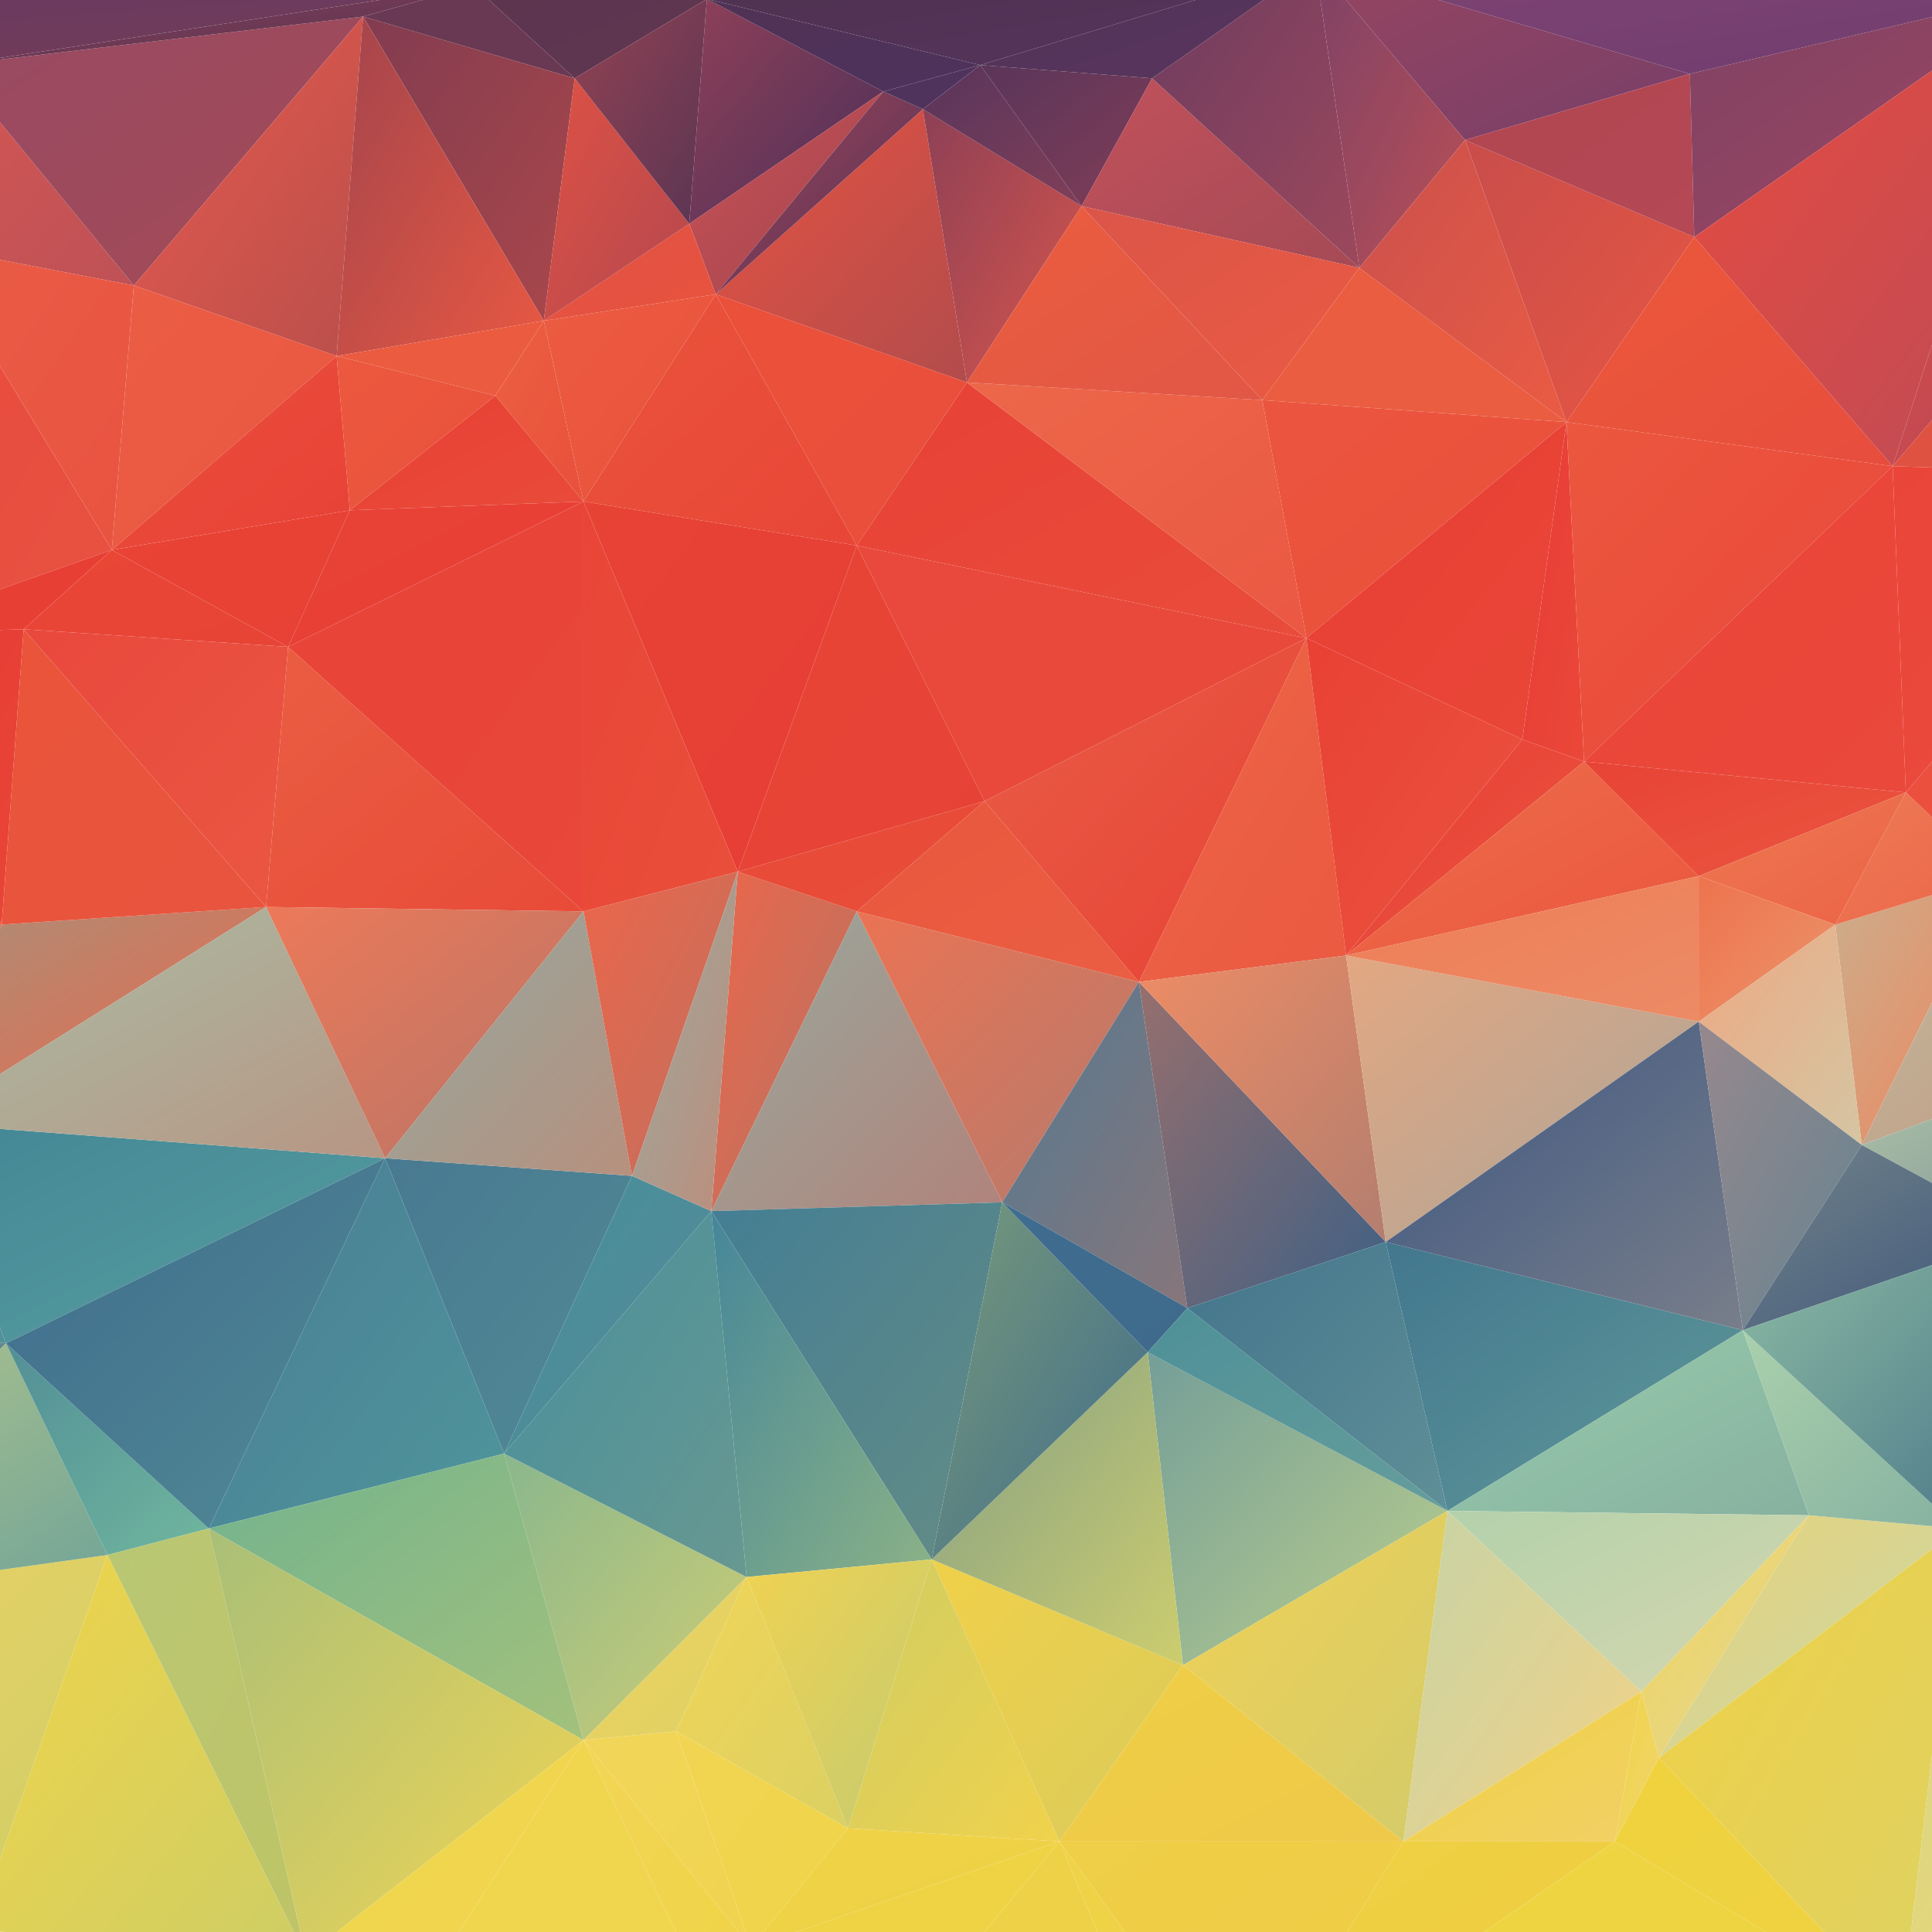 <?xml version="1.0" encoding="utf-8"?>
<!-- Generator: Adobe Illustrator 16.0.0, SVG Export Plug-In . SVG Version: 6.00 Build 0)  -->
<!DOCTYPE svg PUBLIC "-//W3C//DTD SVG 1.1//EN" "http://www.w3.org/Graphics/SVG/1.1/DTD/svg11.dtd">
<svg version="1.1" id="Layer_1" xmlns="http://www.w3.org/2000/svg" xmlns:xlink="http://www.w3.org/1999/xlink" x="0px" y="0px"
	 width="1000px" height="1000px" viewBox="0 0 1000 1000" enable-background="new 0 0 1000 1000" xml:space="preserve">
<g>
	
		<linearGradient id="SVGID_1_" gradientUnits="userSpaceOnUse" x1="-7.829" y1="1002.181" x2="-5.547" y2="999.899" gradientTransform="matrix(47 0 0 -50 318.406 50155.094)">
		<stop  offset="0" style="stop-color:#D45752"/>
		<stop  offset="1" style="stop-color:#BE5157"/>
	</linearGradient>
	<polygon fill="url(#SVGID_1_)" points="0,63.261 0,134.492 69.29,147.76 	"/>
	
		<linearGradient id="SVGID_2_" gradientUnits="userSpaceOnUse" x1="-3.003" y1="1002.651" x2="-0.722" y2="1000.37" gradientTransform="matrix(93 0 0 -61 278.375 61155.062)">
		<stop  offset="0" style="stop-color:#984A63"/>
		<stop  offset="1" style="stop-color:#A44A56"/>
	</linearGradient>
	<polygon fill="url(#SVGID_2_)" points="187.929,8.586 0,30.815 0,63.261 69.29,147.76 	"/>
	
		<linearGradient id="SVGID_3_" gradientUnits="userSpaceOnUse" x1="-2.419" y1="1006.179" x2="-0.138" y2="1003.897" gradientTransform="matrix(118 0 0 -18 253.312 18105.047)">
		<stop  offset="0" style="stop-color:#7B3E59"/>
		<stop  offset="1" style="stop-color:#603550"/>
	</linearGradient>
	<polygon fill="url(#SVGID_3_)" points="218.595,0 196.56,0 0,29.984 0,30.815 187.929,8.586 	"/>
	
		<linearGradient id="SVGID_4_" gradientUnits="userSpaceOnUse" x1="-1.038" y1="1006.471" x2="1.244" y2="1004.189" gradientTransform="matrix(249 0 0 -18 -8.75 18105.047)">
		<stop  offset="0" style="stop-color:#653962"/>
		<stop  offset="1" style="stop-color:#743C58"/>
	</linearGradient>
	<polygon fill="url(#SVGID_4_)" points="0,0 0,29.984 196.56,0 	"/>
	
		<linearGradient id="SVGID_5_" gradientUnits="userSpaceOnUse" x1="-1.967" y1="1002.028" x2="0.315" y2="999.747" gradientTransform="matrix(57 0 0 -62 487.406 62177.062)">
		<stop  offset="0" style="stop-color:#E55242"/>
		<stop  offset="1" style="stop-color:#B24C4C"/>
	</linearGradient>
	<polygon fill="url(#SVGID_5_)" points="477.685,56.499 370.452,152.323 500.5,197.954 	"/>
	
		<linearGradient id="SVGID_6_" gradientUnits="userSpaceOnUse" x1="-1.932" y1="1001.203" x2="0.349" y2="998.922" gradientTransform="matrix(57 0 0 -57 487.406 57214.094)">
		<stop  offset="0" style="stop-color:#EA503A"/>
		<stop  offset="1" style="stop-color:#E94F3B"/>
	</linearGradient>
	<polygon fill="url(#SVGID_6_)" points="500.5,197.954 370.452,152.323 443.461,282.371 	"/>
	
		<linearGradient id="SVGID_7_" gradientUnits="userSpaceOnUse" x1="-0.528" y1="1000.416" x2="1.754" y2="998.135" gradientTransform="matrix(102 0 0 -58 474.375 58235.062)">
		<stop  offset="0" style="stop-color:#E84136"/>
		<stop  offset="1" style="stop-color:#E94C3A"/>
	</linearGradient>
	<polygon fill="url(#SVGID_7_)" points="500.5,197.954 443.461,282.371 676.179,330.283 	"/>
	
		<linearGradient id="SVGID_8_" gradientUnits="userSpaceOnUse" x1="0.147" y1="1001.097" x2="2.429" y2="998.815" gradientTransform="matrix(77 0 0 -58 524.375 58235.062)">
		<stop  offset="0" style="stop-color:#EC674A"/>
		<stop  offset="1" style="stop-color:#EB5843"/>
	</linearGradient>
	<polygon fill="url(#SVGID_8_)" points="676.179,330.283 653.363,207.08 500.5,197.954 	"/>
	
		<linearGradient id="SVGID_9_" gradientUnits="userSpaceOnUse" x1="0.814" y1="1000.549" x2="3.095" y2="998.267" gradientTransform="matrix(69 0 0 -54 599.312 54235.094)">
		<stop  offset="0" style="stop-color:#EB553F"/>
		<stop  offset="1" style="stop-color:#EA4F3A"/>
	</linearGradient>
	<polygon fill="url(#SVGID_9_)" points="810.789,218.488 653.363,207.08 676.179,330.283 	"/>
	
		<linearGradient id="SVGID_10_" gradientUnits="userSpaceOnUse" x1="-4.918" y1="997.85" x2="-2.637" y2="995.568" gradientTransform="matrix(68 0 0 -70 247.406 70455.062)">
		<stop  offset="0" style="stop-color:#438298"/>
		<stop  offset="1" style="stop-color:#788E84"/>
	</linearGradient>
	<polygon fill="url(#SVGID_10_)" points="0,694.869 0,698.306 3.125,695.329 	"/>
	
		<linearGradient id="SVGID_11_" gradientUnits="userSpaceOnUse" x1="-0.157" y1="995.838" x2="2.124" y2="993.556" gradientTransform="matrix(91 0 0 -79 473.375 79587.062)">
		<stop  offset="0" style="stop-color:#EFD147"/>
		<stop  offset="1" style="stop-color:#EFD148"/>
	</linearGradient>
	<polygon fill="url(#SVGID_11_)" points="548.412,953.143 509.588,1000 567.985,1000 	"/>
	
		<linearGradient id="SVGID_12_" gradientUnits="userSpaceOnUse" x1="0.067" y1="996.513" x2="2.348" y2="994.231" gradientTransform="matrix(68 0 0 -71 574.406 71468.062)">
		<stop  offset="0" style="stop-color:#749E98"/>
		<stop  offset="1" style="stop-color:#BACE8D"/>
	</linearGradient>
	<polygon fill="url(#SVGID_12_)" points="594.043,699.893 612.295,861.881 749.188,782.027 	"/>
	
		<linearGradient id="SVGID_13_" gradientUnits="userSpaceOnUse" x1="5.042" y1="998.136" x2="7.324" y2="995.854" gradientTransform="matrix(36 0 0 -61 762.406 61350.062)">
		<stop  offset="0" style="stop-color:#CCAE8C"/>
		<stop  offset="1" style="stop-color:#EE845C"/>
	</linearGradient>
	<polygon fill="url(#SVGID_13_)" points="963.652,592.66 1000,518.752 1000,463.294 949.963,478.583 	"/>
	
		<linearGradient id="SVGID_14_" gradientUnits="userSpaceOnUse" x1="1.147" y1="1000.731" x2="3.428" y2="998.45" gradientTransform="matrix(59 0 0 -72 619.406 72258.062)">
		<stop  offset="0" style="stop-color:#E83E34"/>
		<stop  offset="1" style="stop-color:#E94738"/>
	</linearGradient>
	<polygon fill="url(#SVGID_14_)" points="787.974,382.759 810.789,218.488 676.179,330.283 	"/>
	
		<linearGradient id="SVGID_15_" gradientUnits="userSpaceOnUse" x1="-4.376" y1="998.814" x2="-2.094" y2="996.533" gradientTransform="matrix(33 0 0 -77 510.391 77365.062)">
		<stop  offset="0" style="stop-color:#EB664A"/>
		<stop  offset="1" style="stop-color:#B47566"/>
	</linearGradient>
	<polygon fill="url(#SVGID_15_)" points="381.86,451.205 368.171,626.883 443.461,471.738 	"/>
	
		<linearGradient id="SVGID_16_" gradientUnits="userSpaceOnUse" x1="-0.873" y1="995.403" x2="1.408" y2="993.122" gradientTransform="matrix(57 0 0 -64 536.406 64508.062)">
		<stop  offset="0" style="stop-color:#F0D049"/>
		<stop  offset="1" style="stop-color:#DACC5C"/>
	</linearGradient>
	<polygon fill="url(#SVGID_16_)" points="482.248,807.124 548.412,953.143 612.295,861.881 	"/>
	
		<linearGradient id="SVGID_17_" gradientUnits="userSpaceOnUse" x1="-0.838" y1="996.848" x2="1.444" y2="994.566" gradientTransform="matrix(57 0 0 -71 536.406 71468.062)">
		<stop  offset="0" style="stop-color:#849F86"/>
		<stop  offset="1" style="stop-color:#CCCD6E"/>
	</linearGradient>
	<polygon fill="url(#SVGID_17_)" points="482.248,807.124 612.295,861.881 594.043,699.893 	"/>
	
		<linearGradient id="SVGID_18_" gradientUnits="userSpaceOnUse" x1="-2.14" y1="995.009" x2="0.142" y2="992.727" gradientTransform="matrix(48 0 0 -64 526.406 64508.062)">
		<stop  offset="0" style="stop-color:#CFCD63"/>
		<stop  offset="1" style="stop-color:#F0D24C"/>
	</linearGradient>
	<polygon fill="url(#SVGID_18_)" points="438.898,946.298 548.412,953.143 482.248,807.124 	"/>
	
		<linearGradient id="SVGID_19_" gradientUnits="userSpaceOnUse" x1="-0.74" y1="995.388" x2="1.542" y2="993.106" gradientTransform="matrix(42 0 0 -79 580.406 79587.062)">
		<stop  offset="0" style="stop-color:#F0D247"/>
		<stop  offset="1" style="stop-color:#EFD246"/>
	</linearGradient>
	<polygon fill="url(#SVGID_19_)" points="567.985,1000 582.344,1000 548.412,953.143 	"/>
	
		<linearGradient id="SVGID_20_" gradientUnits="userSpaceOnUse" x1="-3.364" y1="1002.542" x2="-1.082" y2="1000.261" gradientTransform="matrix(44 0 0 -51 494.406 51141.094)">
		<stop  offset="0" style="stop-color:#8F4058"/>
		<stop  offset="1" style="stop-color:#4B3059"/>
	</linearGradient>
	<polygon fill="url(#SVGID_20_)" points="457.151,47.373 366.917,0 365.847,0 356.763,115.819 	"/>
	
		<linearGradient id="SVGID_21_" gradientUnits="userSpaceOnUse" x1="-3.052" y1="1002.462" x2="-0.77" y2="1000.18" gradientTransform="matrix(44 0 0 -46 494.406 46157.062)">
		<stop  offset="0" style="stop-color:#C75054"/>
		<stop  offset="1" style="stop-color:#A44651"/>
	</linearGradient>
	<polygon fill="url(#SVGID_21_)" points="457.151,47.373 356.763,115.819 370.452,152.323 	"/>
	
		<linearGradient id="SVGID_22_" gradientUnits="userSpaceOnUse" x1="-2.751" y1="1002.335" x2="-0.469" y2="1000.053" gradientTransform="matrix(47 0 0 -46 497.406 46157.062)">
		<stop  offset="0" style="stop-color:#A04450"/>
		<stop  offset="1" style="stop-color:#4F325F"/>
	</linearGradient>
	<polygon fill="url(#SVGID_22_)" points="477.685,56.499 457.151,47.373 370.452,152.323 	"/>
	
		<linearGradient id="SVGID_23_" gradientUnits="userSpaceOnUse" x1="0.875" y1="1003.392" x2="3.157" y2="1001.11" gradientTransform="matrix(85 0 0 -40 595.375 40122.031)">
		<stop  offset="0" style="stop-color:#964560"/>
		<stop  offset="1" style="stop-color:#783F6A"/>
	</linearGradient>
	<polygon fill="url(#SVGID_23_)" points="874.672,38.247 744.634,0 696.715,0 758.313,72.47 	"/>
	
		<linearGradient id="SVGID_24_" gradientUnits="userSpaceOnUse" x1="1.017" y1="1005.048" x2="3.298" y2="1002.766" gradientTransform="matrix(166 0 0 -25 514.375 25107.031)">
		<stop  offset="0" style="stop-color:#7E4371"/>
		<stop  offset="1" style="stop-color:#703E70"/>
	</linearGradient>
	<polygon fill="url(#SVGID_24_)" points="1000,8.849 1000,0 744.634,0 874.672,38.247 	"/>
	
		<linearGradient id="SVGID_25_" gradientUnits="userSpaceOnUse" x1="-4.828" y1="1002.059" x2="-2.547" y2="999.777" gradientTransform="matrix(39 0 0 -22 466.406 22163.047)">
		<stop  offset="0" style="stop-color:#E05146"/>
		<stop  offset="1" style="stop-color:#E9533D"/>
	</linearGradient>
	<polygon fill="url(#SVGID_25_)" points="370.452,152.323 356.763,115.819 281.473,166.013 	"/>
	
		<linearGradient id="SVGID_26_" gradientUnits="userSpaceOnUse" x1="-4.698" y1="1005.559" x2="-2.416" y2="1003.277" gradientTransform="matrix(48 0 0 -21 416.406 21108.047)">
		<stop  offset="0" style="stop-color:#693854"/>
		<stop  offset="1" style="stop-color:#693852"/>
	</linearGradient>
	<polygon fill="url(#SVGID_26_)" points="297.443,40.528 253.055,0 218.595,0 187.929,8.586 	"/>
	
		<linearGradient id="SVGID_27_" gradientUnits="userSpaceOnUse" x1="-4.388" y1="1002.61" x2="-2.106" y2="1000.329" gradientTransform="matrix(48 0 0 -69 416.406 69163.062)">
		<stop  offset="0" style="stop-color:#823C50"/>
		<stop  offset="1" style="stop-color:#AA474B"/>
	</linearGradient>
	<polygon fill="url(#SVGID_27_)" points="297.443,40.528 187.929,8.586 281.473,166.013 	"/>
	
		<linearGradient id="SVGID_28_" gradientUnits="userSpaceOnUse" x1="-3.457" y1="1005.652" x2="-1.175" y2="1003.371" gradientTransform="matrix(53 0 0 -21 436.406 21108.047)">
		<stop  offset="0" style="stop-color:#5C354F"/>
		<stop  offset="1" style="stop-color:#613651"/>
	</linearGradient>
	<polygon fill="url(#SVGID_28_)" points="364.99,0 253.055,0 297.443,40.528 	"/>
	
		<linearGradient id="SVGID_29_" gradientUnits="userSpaceOnUse" x1="-6.127" y1="1001.886" x2="-3.845" y2="999.604" gradientTransform="matrix(33 0 0 -55 472.391 55163.094)">
		<stop  offset="0" style="stop-color:#DE5144"/>
		<stop  offset="1" style="stop-color:#B4484F"/>
	</linearGradient>
	<polygon fill="url(#SVGID_29_)" points="356.763,115.819 297.443,40.528 281.473,166.013 	"/>
	
		<linearGradient id="SVGID_30_" gradientUnits="userSpaceOnUse" x1="-5.8" y1="1003.144" x2="-3.518" y2="1000.862" gradientTransform="matrix(30 0 0 -51 482.391 51141.094)">
		<stop  offset="0" style="stop-color:#924253"/>
		<stop  offset="1" style="stop-color:#5A3553"/>
	</linearGradient>
	<polygon fill="url(#SVGID_30_)" points="356.763,115.819 365.847,0 364.99,0 297.443,40.528 	"/>
	
		<linearGradient id="SVGID_31_" gradientUnits="userSpaceOnUse" x1="-5.479" y1="1002.229" x2="-3.197" y2="999.947" gradientTransform="matrix(52 0 0 -77 360.406 77171.062)">
		<stop  offset="0" style="stop-color:#E65A4D"/>
		<stop  offset="1" style="stop-color:#BA4F4C"/>
	</linearGradient>
	<polygon fill="url(#SVGID_31_)" points="187.929,8.586 69.29,147.76 174.24,184.265 	"/>
	
		<linearGradient id="SVGID_32_" gradientUnits="userSpaceOnUse" x1="-5.542" y1="1001.612" x2="-3.26" y2="999.331" gradientTransform="matrix(47 0 0 -77 411.406 77171.062)">
		<stop  offset="0" style="stop-color:#A2444D"/>
		<stop  offset="1" style="stop-color:#E85842"/>
	</linearGradient>
	<polygon fill="url(#SVGID_32_)" points="281.473,166.013 187.929,8.586 174.24,184.265 	"/>
	
		<linearGradient id="SVGID_33_" gradientUnits="userSpaceOnUse" x1="-6.832" y1="1001.136" x2="-4.551" y2="998.854" gradientTransform="matrix(54 0 0 -88 299.406 88234.062)">
		<stop  offset="0" style="stop-color:#E9493C"/>
		<stop  offset="1" style="stop-color:#E85241"/>
	</linearGradient>
	<polygon fill="url(#SVGID_33_)" points="0,189.561 0,305.018 57.882,284.652 	"/>
	
		<linearGradient id="SVGID_34_" gradientUnits="userSpaceOnUse" x1="-7.147" y1="1001.707" x2="-4.865" y2="999.426" gradientTransform="matrix(47 0 0 -69 318.406 69215.062)">
		<stop  offset="0" style="stop-color:#E95C46"/>
		<stop  offset="1" style="stop-color:#E95340"/>
	</linearGradient>
	<polygon fill="url(#SVGID_34_)" points="69.29,147.76 0,134.492 0,189.561 57.882,284.652 	"/>
	
		<linearGradient id="SVGID_35_" gradientUnits="userSpaceOnUse" x1="-6.004" y1="1000.97" x2="-3.722" y2="998.688" gradientTransform="matrix(51 0 0 -60 356.406 60215.062)">
		<stop  offset="0" style="stop-color:#EB5D46"/>
		<stop  offset="1" style="stop-color:#EA563E"/>
	</linearGradient>
	<polygon fill="url(#SVGID_35_)" points="69.29,147.76 57.882,284.652 174.24,184.265 	"/>
	
		<linearGradient id="SVGID_36_" gradientUnits="userSpaceOnUse" x1="-5.068" y1="999.531" x2="-2.787" y2="997.25" gradientTransform="matrix(54 0 0 -31 353.406 31237.031)">
		<stop  offset="0" style="stop-color:#E84335"/>
		<stop  offset="1" style="stop-color:#E84135"/>
	</linearGradient>
	<polygon fill="url(#SVGID_36_)" points="181.085,264.119 57.882,284.652 149.143,334.846 	"/>
	
		<linearGradient id="SVGID_37_" gradientUnits="userSpaceOnUse" x1="-5.505" y1="1000.668" x2="-3.223" y2="998.386" gradientTransform="matrix(54 0 0 -44 353.406 44215.062)">
		<stop  offset="0" style="stop-color:#EA503D"/>
		<stop  offset="1" style="stop-color:#E84136"/>
	</linearGradient>
	<polygon fill="url(#SVGID_37_)" points="174.24,184.265 57.882,284.652 181.085,264.119 	"/>
	
		<linearGradient id="SVGID_38_" gradientUnits="userSpaceOnUse" x1="-6.993" y1="1000.521" x2="-4.711" y2="998.24" gradientTransform="matrix(36 0 0 -35 422.406 35206.031)">
		<stop  offset="0" style="stop-color:#EB593F"/>
		<stop  offset="1" style="stop-color:#EA513B"/>
	</linearGradient>
	<polygon fill="url(#SVGID_38_)" points="174.24,184.265 181.085,264.119 256.375,204.799 	"/>
	
		<linearGradient id="SVGID_39_" gradientUnits="userSpaceOnUse" x1="-4.744" y1="1001.127" x2="-2.462" y2="998.845" gradientTransform="matrix(47 0 0 -17 411.406 17180.047)">
		<stop  offset="0" style="stop-color:#EB5B40"/>
		<stop  offset="1" style="stop-color:#EB5B3F"/>
	</linearGradient>
	<polygon fill="url(#SVGID_39_)" points="281.473,166.013 174.24,184.265 256.375,204.799 	"/>
	
		<linearGradient id="SVGID_40_" gradientUnits="userSpaceOnUse" x1="-1.887" y1="1005.273" x2="0.395" y2="1002.992" gradientTransform="matrix(62 0 0 -21 480.406 21111.047)">
		<stop  offset="0" style="stop-color:#503255"/>
		<stop  offset="1" style="stop-color:#4F325C"/>
	</linearGradient>
	<polygon fill="url(#SVGID_40_)" points="507.345,33.684 368.119,0 366.917,0 457.151,47.373 	"/>
	
		<linearGradient id="SVGID_41_" gradientUnits="userSpaceOnUse" x1="-0.339" y1="1005.323" x2="1.942" y2="1003.042" gradientTransform="matrix(138 0 0 -23 404.375 23105.047)">
		<stop  offset="0" style="stop-color:#4E3150"/>
		<stop  offset="1" style="stop-color:#56345C"/>
	</linearGradient>
	<polygon fill="url(#SVGID_41_)" points="618.646,0 368.119,0 507.345,33.684 	"/>
	
		<linearGradient id="SVGID_42_" gradientUnits="userSpaceOnUse" x1="-4.465" y1="1008.363" x2="-2.184" y2="1006.082" gradientTransform="matrix(22 0 0 -10 560.406 10115.039)">
		<stop  offset="0" style="stop-color:#4F335E"/>
		<stop  offset="1" style="stop-color:#50335C"/>
	</linearGradient>
	<polygon fill="url(#SVGID_42_)" points="507.345,33.684 457.151,47.373 477.685,56.499 	"/>
	
		<linearGradient id="SVGID_43_" gradientUnits="userSpaceOnUse" x1="-0.478" y1="1004.676" x2="1.803" y2="1002.394" gradientTransform="matrix(76 0 0 -26 528.375 26108.031)">
		<stop  offset="0" style="stop-color:#523358"/>
		<stop  offset="1" style="stop-color:#58355D"/>
	</linearGradient>
	<polygon fill="url(#SVGID_43_)" points="596.324,40.528 653.999,0 618.646,0 507.345,33.684 	"/>
	
		<linearGradient id="SVGID_44_" gradientUnits="userSpaceOnUse" x1="-2.204" y1="1001.9" x2="0.078" y2="999.619" gradientTransform="matrix(36 0 0 -62 555.406 62177.062)">
		<stop  offset="0" style="stop-color:#8D4056"/>
		<stop  offset="1" style="stop-color:#D7554C"/>
	</linearGradient>
	<polygon fill="url(#SVGID_44_)" points="559.82,106.692 477.685,56.499 500.5,197.954 	"/>
	
		<linearGradient id="SVGID_45_" gradientUnits="userSpaceOnUse" x1="-2.13" y1="1003.259" x2="0.151" y2="1000.977" gradientTransform="matrix(36 0 0 -32 555.406 32137.031)">
		<stop  offset="0" style="stop-color:#58355C"/>
		<stop  offset="1" style="stop-color:#803F58"/>
	</linearGradient>
	<polygon fill="url(#SVGID_45_)" points="559.82,106.692 507.345,33.684 477.685,56.499 	"/>
	
		<linearGradient id="SVGID_46_" gradientUnits="userSpaceOnUse" x1="-0.803" y1="1001.394" x2="1.479" y2="999.112" gradientTransform="matrix(67 0 0 -44 534.406 44181.062)">
		<stop  offset="0" style="stop-color:#EB5D3F"/>
		<stop  offset="1" style="stop-color:#E15746"/>
	</linearGradient>
	<polygon fill="url(#SVGID_46_)" points="653.363,207.08 559.82,106.692 500.5,197.954 	"/>
	
		<linearGradient id="SVGID_47_" gradientUnits="userSpaceOnUse" x1="-1.206" y1="1003.513" x2="1.076" y2="1001.231" gradientTransform="matrix(39 0 0 -32 565.406 32137.031)">
		<stop  offset="0" style="stop-color:#5A355A"/>
		<stop  offset="1" style="stop-color:#803D57"/>
	</linearGradient>
	<polygon fill="url(#SVGID_47_)" points="596.324,40.528 507.345,33.684 559.82,106.692 	"/>
	
		<linearGradient id="SVGID_48_" gradientUnits="userSpaceOnUse" x1="-0.312" y1="1002.33" x2="1.969" y2="1000.048" gradientTransform="matrix(63 0 0 -43 564.406 43151.031)">
		<stop  offset="0" style="stop-color:#C1515B"/>
		<stop  offset="1" style="stop-color:#A54A55"/>
	</linearGradient>
	<polygon fill="url(#SVGID_48_)" points="703.557,138.634 596.324,40.528 559.82,106.692 	"/>
	
		<linearGradient id="SVGID_49_" gradientUnits="userSpaceOnUse" x1="0.118" y1="1001.881" x2="2.399" y2="999.599" gradientTransform="matrix(63 0 0 -44 564.406 44181.062)">
		<stop  offset="0" style="stop-color:#DB5549"/>
		<stop  offset="1" style="stop-color:#EA5A42"/>
	</linearGradient>
	<polygon fill="url(#SVGID_49_)" points="653.363,207.08 703.557,138.634 559.82,106.692 	"/>
	
		<linearGradient id="SVGID_50_" gradientUnits="userSpaceOnUse" x1="0.178" y1="1002.643" x2="2.46" y2="1000.361" gradientTransform="matrix(47 0 0 -69 596.406 69151.062)">
		<stop  offset="0" style="stop-color:#6D3C60"/>
		<stop  offset="1" style="stop-color:#9C485C"/>
	</linearGradient>
	<polygon fill="url(#SVGID_50_)" points="703.557,138.634 683.465,0 653.999,0 596.324,40.528 	"/>
	
		<linearGradient id="SVGID_51_" gradientUnits="userSpaceOnUse" x1="0.475" y1="1001.049" x2="2.757" y2="998.767" gradientTransform="matrix(69 0 0 -35 599.312 35186.031)">
		<stop  offset="0" style="stop-color:#EB5D40"/>
		<stop  offset="1" style="stop-color:#EA5D41"/>
	</linearGradient>
	<polygon fill="url(#SVGID_51_)" points="810.789,218.488 703.557,138.634 653.363,207.08 	"/>
	
		<linearGradient id="SVGID_52_" gradientUnits="userSpaceOnUse" x1="0.847" y1="1002.299" x2="3.129" y2="1000.017" gradientTransform="matrix(34 0 0 -69 646.391 69151.062)">
		<stop  offset="0" style="stop-color:#7E4266"/>
		<stop  offset="1" style="stop-color:#B94F56"/>
	</linearGradient>
	<polygon fill="url(#SVGID_52_)" points="758.313,72.47 696.715,0 683.465,0 703.557,138.634 	"/>
	
		<linearGradient id="SVGID_53_" gradientUnits="userSpaceOnUse" x1="1.313" y1="1001.808" x2="3.595" y2="999.526" gradientTransform="matrix(47 0 0 -64 643.406 64186.062)">
		<stop  offset="0" style="stop-color:#CA504D"/>
		<stop  offset="1" style="stop-color:#EA5B43"/>
	</linearGradient>
	<polygon fill="url(#SVGID_53_)" points="758.313,72.47 703.557,138.634 810.789,218.488 	"/>
	
		<linearGradient id="SVGID_54_" gradientUnits="userSpaceOnUse" x1="1.9" y1="1001.83" x2="4.181" y2="999.549" gradientTransform="matrix(52 0 0 -64 662.406 64186.062)">
		<stop  offset="0" style="stop-color:#C94D4B"/>
		<stop  offset="1" style="stop-color:#E75642"/>
	</linearGradient>
	<polygon fill="url(#SVGID_54_)" points="876.953,122.663 758.313,72.47 810.789,218.488 	"/>
	
		<linearGradient id="SVGID_55_" gradientUnits="userSpaceOnUse" x1="2.172" y1="1003.188" x2="4.453" y2="1000.906" gradientTransform="matrix(52 0 0 -37 662.406 37144.031)">
		<stop  offset="0" style="stop-color:#B14650"/>
		<stop  offset="1" style="stop-color:#B44855"/>
	</linearGradient>
	<polygon fill="url(#SVGID_55_)" points="874.672,38.247 758.313,72.47 876.953,122.663 	"/>
	
		<linearGradient id="SVGID_56_" gradientUnits="userSpaceOnUse" x1="1.755" y1="1001.174" x2="4.037" y2="998.892" gradientTransform="matrix(74 0 0 -52 663.375 52196.094)">
		<stop  offset="0" style="stop-color:#EB593B"/>
		<stop  offset="1" style="stop-color:#E74D3D"/>
	</linearGradient>
	<polygon fill="url(#SVGID_56_)" points="979.623,241.303 876.953,122.663 810.789,218.488 	"/>
	
		<linearGradient id="SVGID_57_" gradientUnits="userSpaceOnUse" x1="2.111" y1="1002.426" x2="4.393" y2="1000.144" gradientTransform="matrix(81 0 0 -56 684.375 56144.094)">
		<stop  offset="0" style="stop-color:#804265"/>
		<stop  offset="1" style="stop-color:#9C465E"/>
	</linearGradient>
	<polygon fill="url(#SVGID_57_)" points="876.953,122.663 1000,36.531 1000,8.849 874.672,38.247 	"/>
	
		<linearGradient id="SVGID_58_" gradientUnits="userSpaceOnUse" x1="2.376" y1="1001.856" x2="4.657" y2="999.574" gradientTransform="matrix(80 0 0 -108 686.375 108196.188)">
		<stop  offset="0" style="stop-color:#E74A3F"/>
		<stop  offset="1" style="stop-color:#BD4C57"/>
	</linearGradient>
	<polygon fill="url(#SVGID_58_)" points="979.623,241.303 1000,178.426 1000,36.531 876.953,122.663 	"/>
	
		<linearGradient id="SVGID_59_" gradientUnits="userSpaceOnUse" x1="2.481" y1="1000.94" x2="4.763" y2="998.659" gradientTransform="matrix(70 0 0 -108 741.375 108196.188)">
		<stop  offset="0" style="stop-color:#E44B42"/>
		<stop  offset="1" style="stop-color:#A7485D"/>
	</linearGradient>
	<polygon fill="url(#SVGID_59_)" points="1000,217.433 1000,178.426 979.623,241.303 	"/>
	
		<linearGradient id="SVGID_60_" gradientUnits="userSpaceOnUse" x1="2.433" y1="1000.741" x2="4.714" y2="998.46" gradientTransform="matrix(70 0 0 -84 741.375 84198.062)">
		<stop  offset="0" style="stop-color:#EB533D"/>
		<stop  offset="1" style="stop-color:#D35146"/>
	</linearGradient>
	<polygon fill="url(#SVGID_60_)" points="1000,241.94 1000,217.433 979.623,241.303 	"/>
	
		<linearGradient id="SVGID_61_" gradientUnits="userSpaceOnUse" x1="4.892" y1="996.014" x2="7.173" y2="993.732" gradientTransform="matrix(36 0 0 -30 762.406 30300.031)">
		<stop  offset="0" style="stop-color:#ED7A55"/>
		<stop  offset="1" style="stop-color:#EC664A"/>
	</linearGradient>
	<polygon fill="url(#SVGID_61_)" points="949.963,478.583 1000,463.294 1000,422.993 986.468,410.137 	"/>
	
		<linearGradient id="SVGID_62_" gradientUnits="userSpaceOnUse" x1="3.162" y1="999.922" x2="5.443" y2="997.64" gradientTransform="matrix(64 0 0 -74 747.406 74270.062)">
		<stop  offset="0" style="stop-color:#EA4539"/>
		<stop  offset="1" style="stop-color:#EA4C3E"/>
	</linearGradient>
	<polygon fill="url(#SVGID_62_)" points="986.468,410.137 1000,394.165 1000,241.94 979.623,241.303 	"/>
	
		<linearGradient id="SVGID_63_" gradientUnits="userSpaceOnUse" x1="3.018" y1="999.672" x2="5.299" y2="997.39" gradientTransform="matrix(61 0 0 -91 753.406 91289.062)">
		<stop  offset="0" style="stop-color:#EB5540"/>
		<stop  offset="1" style="stop-color:#EA493C"/>
	</linearGradient>
	<polygon fill="url(#SVGID_63_)" points="1000,422.993 1000,394.165 986.468,410.137 	"/>
	
		<linearGradient id="SVGID_64_" gradientUnits="userSpaceOnUse" x1="5.2" y1="1000.452" x2="7.482" y2="998.171" gradientTransform="matrix(14 0 0 -77 713.398 77263.062)">
		<stop  offset="0" style="stop-color:#E83B35"/>
		<stop  offset="1" style="stop-color:#EA4839"/>
	</linearGradient>
	<polygon fill="url(#SVGID_64_)" points="819.915,394.166 810.789,218.488 787.974,382.759 	"/>
	
		<linearGradient id="SVGID_65_" gradientUnits="userSpaceOnUse" x1="1.949" y1="1000.536" x2="4.23" y2="998.255" gradientTransform="matrix(74 0 0 -77 663.375 77263.062)">
		<stop  offset="0" style="stop-color:#EB573F"/>
		<stop  offset="1" style="stop-color:#EA4639"/>
	</linearGradient>
	<polygon fill="url(#SVGID_65_)" points="819.915,394.166 979.623,241.303 810.789,218.488 	"/>
	
		<linearGradient id="SVGID_66_" gradientUnits="userSpaceOnUse" x1="2.107" y1="1000.419" x2="4.388" y2="998.138" gradientTransform="matrix(73 0 0 -74 668.375 74270.062)">
		<stop  offset="0" style="stop-color:#EA4537"/>
		<stop  offset="1" style="stop-color:#EA483B"/>
	</linearGradient>
	<polygon fill="url(#SVGID_66_)" points="986.468,410.137 979.623,241.303 819.915,394.166 	"/>
	
		<linearGradient id="SVGID_67_" gradientUnits="userSpaceOnUse" x1="-2.287" y1="999.781" x2="-0.005" y2="997.5" gradientTransform="matrix(56 0 0 -74 493.406 74288.062)">
		<stop  offset="0" style="stop-color:#E84535"/>
		<stop  offset="1" style="stop-color:#E74236"/>
	</linearGradient>
	<polygon fill="url(#SVGID_67_)" points="443.461,282.371 381.86,451.205 509.626,414.7 	"/>
	
		<linearGradient id="SVGID_68_" gradientUnits="userSpaceOnUse" x1="-1.786" y1="995.499" x2="0.496" y2="993.217" gradientTransform="matrix(56 0 0 -25 493.406 25297.031)">
		<stop  offset="0" style="stop-color:#E84A37"/>
		<stop  offset="1" style="stop-color:#E84E3B"/>
	</linearGradient>
	<polygon fill="url(#SVGID_68_)" points="509.626,414.7 381.86,451.205 443.461,471.738 	"/>
	
		<linearGradient id="SVGID_69_" gradientUnits="userSpaceOnUse" x1="-0.348" y1="999.777" x2="1.933" y2="997.496" gradientTransform="matrix(102 0 0 -58 474.375 58272.062)">
		<stop  offset="0" style="stop-color:#E9493C"/>
		<stop  offset="1" style="stop-color:#E9493A"/>
	</linearGradient>
	<polygon fill="url(#SVGID_69_)" points="676.179,330.283 443.461,282.371 509.626,414.7 	"/>
	
		<linearGradient id="SVGID_70_" gradientUnits="userSpaceOnUse" x1="-1.165" y1="997.432" x2="1.117" y2="995.15" gradientTransform="matrix(64 0 0 -41 512.406 41313.031)">
		<stop  offset="0" style="stop-color:#E9573D"/>
		<stop  offset="1" style="stop-color:#EA5E43"/>
	</linearGradient>
	<polygon fill="url(#SVGID_70_)" points="443.461,471.738 589.479,508.243 509.626,414.7 	"/>
	
		<linearGradient id="SVGID_71_" gradientUnits="userSpaceOnUse" x1="-0.037" y1="1000.054" x2="2.244" y2="997.772" gradientTransform="matrix(73 0 0 -78 532.375 78313.062)">
		<stop  offset="0" style="stop-color:#E95D46"/>
		<stop  offset="1" style="stop-color:#E74235"/>
	</linearGradient>
	<polygon fill="url(#SVGID_71_)" points="589.479,508.243 676.179,330.283 509.626,414.7 	"/>
	
		<linearGradient id="SVGID_72_" gradientUnits="userSpaceOnUse" x1="-3.453" y1="999.317" x2="-1.172" y2="997.036" gradientTransform="matrix(67 0 0 -33 380.406 33237.031)">
		<stop  offset="0" style="stop-color:#E84235"/>
		<stop  offset="1" style="stop-color:#E83E35"/>
	</linearGradient>
	<polygon fill="url(#SVGID_72_)" points="181.085,264.119 149.143,334.846 302.006,259.556 	"/>
	
		<linearGradient id="SVGID_73_" gradientUnits="userSpaceOnUse" x1="-4.504" y1="999.831" x2="-2.222" y2="997.55" gradientTransform="matrix(53 0 0 -26 408.406 26206.031)">
		<stop  offset="0" style="stop-color:#E84035"/>
		<stop  offset="1" style="stop-color:#E94B39"/>
	</linearGradient>
	<polygon fill="url(#SVGID_73_)" points="256.375,204.799 181.085,264.119 302.006,259.556 	"/>
	
		<linearGradient id="SVGID_74_" gradientUnits="userSpaceOnUse" x1="-10.823" y1="1001.005" x2="-8.542" y2="998.723" gradientTransform="matrix(20 0 0 -41 474.406 41204.031)">
		<stop  offset="0" style="stop-color:#EB6041"/>
		<stop  offset="1" style="stop-color:#E9503C"/>
	</linearGradient>
	<polygon fill="url(#SVGID_74_)" points="302.006,259.556 281.473,166.013 256.375,204.799 	"/>
	
		<linearGradient id="SVGID_75_" gradientUnits="userSpaceOnUse" x1="-4.609" y1="1001.231" x2="-2.327" y2="998.95" gradientTransform="matrix(39 0 0 -47 466.406 47204.062)">
		<stop  offset="0" style="stop-color:#EB5C41"/>
		<stop  offset="1" style="stop-color:#EA503C"/>
	</linearGradient>
	<polygon fill="url(#SVGID_75_)" points="370.452,152.323 281.473,166.013 302.006,259.556 	"/>
	
		<linearGradient id="SVGID_76_" gradientUnits="userSpaceOnUse" x1="-2.618" y1="1000.89" x2="-0.337" y2="998.608" gradientTransform="matrix(62 0 0 -57 452.406 57214.094)">
		<stop  offset="0" style="stop-color:#EA543C"/>
		<stop  offset="1" style="stop-color:#E84637"/>
	</linearGradient>
	<polygon fill="url(#SVGID_76_)" points="443.461,282.371 370.452,152.323 302.006,259.556 	"/>
	
		<linearGradient id="SVGID_77_" gradientUnits="userSpaceOnUse" x1="-2.171" y1="1000.594" x2="0.111" y2="998.312" gradientTransform="matrix(62 0 0 -84 452.406 84288.062)">
		<stop  offset="0" style="stop-color:#E74335"/>
		<stop  offset="1" style="stop-color:#E73D35"/>
	</linearGradient>
	<polygon fill="url(#SVGID_77_)" points="302.006,259.556 381.86,451.205 443.461,282.371 	"/>
	
		<linearGradient id="SVGID_78_" gradientUnits="userSpaceOnUse" x1="-10.828" y1="1000.104" x2="-8.547" y2="997.822" gradientTransform="matrix(34 0 0 -67 319.391 67300.062)">
		<stop  offset="0" style="stop-color:#E73933"/>
		<stop  offset="1" style="stop-color:#E84637"/>
	</linearGradient>
	<polygon fill="url(#SVGID_78_)" points="12.251,325.72 0,326.081 0,476.664 0.843,478.583 	"/>
	
		<linearGradient id="SVGID_79_" gradientUnits="userSpaceOnUse" x1="-6.425" y1="997.664" x2="-4.144" y2="995.383" gradientTransform="matrix(54 0 0 -19 299.406 19234.047)">
		<stop  offset="0" style="stop-color:#E83D35"/>
		<stop  offset="1" style="stop-color:#E84035"/>
	</linearGradient>
	<polygon fill="url(#SVGID_79_)" points="57.882,284.652 0,305.018 0,326.081 12.251,325.72 	"/>
	
		<linearGradient id="SVGID_80_" gradientUnits="userSpaceOnUse" x1="-5.529" y1="997.559" x2="-3.248" y2="995.277" gradientTransform="matrix(60 0 0 -22 327.406 22237.047)">
		<stop  offset="0" style="stop-color:#E94636"/>
		<stop  offset="1" style="stop-color:#E84436"/>
	</linearGradient>
	<polygon fill="url(#SVGID_80_)" points="57.882,284.652 12.251,325.72 149.143,334.846 	"/>
	
		<linearGradient id="SVGID_81_" gradientUnits="userSpaceOnUse" x1="-5.888" y1="1000.171" x2="-3.606" y2="997.889" gradientTransform="matrix(65 0 0 -86 252.406 86320.062)">
		<stop  offset="0" style="stop-color:#E74435"/>
		<stop  offset="1" style="stop-color:#E95E42"/>
	</linearGradient>
	<polygon fill="url(#SVGID_81_)" points="0,476.664 0,478.842 0.843,478.583 	"/>
	
		<linearGradient id="SVGID_82_" gradientUnits="userSpaceOnUse" x1="-5.854" y1="996.297" x2="-3.573" y2="994.015" gradientTransform="matrix(68 0 0 -50 247.406 50395.094)">
		<stop  offset="0" style="stop-color:#4997A0"/>
		<stop  offset="1" style="stop-color:#51929A"/>
	</linearGradient>
	<polygon fill="url(#SVGID_82_)" points="0,687.105 0,694.869 3.125,695.329 	"/>
	
		<linearGradient id="SVGID_83_" gradientUnits="userSpaceOnUse" x1="-5.026" y1="998.158" x2="-2.745" y2="995.877" gradientTransform="matrix(65 0 0 -45 252.406 45345.062)">
		<stop  offset="0" style="stop-color:#EB6D4F"/>
		<stop  offset="1" style="stop-color:#BF7D66"/>
	</linearGradient>
	<polygon fill="url(#SVGID_83_)" points="0,478.842 0,480.691 0.843,478.583 	"/>
	
		<linearGradient id="SVGID_84_" gradientUnits="userSpaceOnUse" x1="-2.842" y1="996.288" x2="-0.56" y2="994.007" gradientTransform="matrix(105 0 0 -50 259.375 50395.094)">
		<stop  offset="0" style="stop-color:#438695"/>
		<stop  offset="1" style="stop-color:#579FA0"/>
	</linearGradient>
	<polygon fill="url(#SVGID_84_)" points="199.337,599.505 0,584.316 0,687.105 3.125,695.329 	"/>
	
		<linearGradient id="SVGID_85_" gradientUnits="userSpaceOnUse" x1="-3.93" y1="997.719" x2="-1.649" y2="995.437" gradientTransform="matrix(78 0 0 -49 286.375 49345.062)">
		<stop  offset="0" style="stop-color:#AB8E79"/>
		<stop  offset="1" style="stop-color:#EB6748"/>
	</linearGradient>
	<polygon fill="url(#SVGID_85_)" points="0.843,478.583 0,480.691 0,555.983 137.735,469.457 	"/>
	
		<linearGradient id="SVGID_86_" gradientUnits="userSpaceOnUse" x1="-2.838" y1="997.975" x2="-0.556" y2="995.693" gradientTransform="matrix(105 0 0 -57 259.375 57353.062)">
		<stop  offset="0" style="stop-color:#A9BEA6"/>
		<stop  offset="1" style="stop-color:#B79684"/>
	</linearGradient>
	<polygon fill="url(#SVGID_86_)" points="137.735,469.457 0,555.983 0,584.316 199.337,599.505 	"/>
	
		<linearGradient id="SVGID_87_" gradientUnits="userSpaceOnUse" x1="-5.882" y1="999.094" x2="-3.6" y2="996.812" gradientTransform="matrix(60 0 0 -67 322.406 67300.062)">
		<stop  offset="0" style="stop-color:#E9543A"/>
		<stop  offset="1" style="stop-color:#E9543F"/>
	</linearGradient>
	<polygon fill="url(#SVGID_87_)" points="0.843,478.583 137.735,469.457 12.251,325.72 	"/>
	
		<linearGradient id="SVGID_88_" gradientUnits="userSpaceOnUse" x1="-4.766" y1="1000.016" x2="-2.485" y2="997.734" gradientTransform="matrix(60 0 0 -63 327.406 63296.062)">
		<stop  offset="0" style="stop-color:#E9483C"/>
		<stop  offset="1" style="stop-color:#EA5742"/>
	</linearGradient>
	<polygon fill="url(#SVGID_88_)" points="12.251,325.72 137.735,469.457 149.143,334.846 	"/>
	
		<linearGradient id="SVGID_89_" gradientUnits="userSpaceOnUse" x1="-3.753" y1="998.849" x2="-1.472" y2="996.567" gradientTransform="matrix(72 0 0 -60 370.375 60297.062)">
		<stop  offset="0" style="stop-color:#EA5D43"/>
		<stop  offset="1" style="stop-color:#E84B38"/>
	</linearGradient>
	<polygon fill="url(#SVGID_89_)" points="149.143,334.846 137.735,469.457 302.006,471.738 	"/>
	
		<linearGradient id="SVGID_90_" gradientUnits="userSpaceOnUse" x1="-3.027" y1="998.162" x2="-0.745" y2="995.881" gradientTransform="matrix(72 0 0 -57 370.375 57353.062)">
		<stop  offset="0" style="stop-color:#EC7959"/>
		<stop  offset="1" style="stop-color:#B77568"/>
	</linearGradient>
	<polygon fill="url(#SVGID_90_)" points="137.735,469.457 199.337,599.505 302.006,471.738 	"/>
	
		<linearGradient id="SVGID_91_" gradientUnits="userSpaceOnUse" x1="-3.084" y1="1000.771" x2="-0.802" y2="998.49" gradientTransform="matrix(67 0 0 -93 380.406 93297.062)">
		<stop  offset="0" style="stop-color:#E84337"/>
		<stop  offset="1" style="stop-color:#E84739"/>
	</linearGradient>
	<polygon fill="url(#SVGID_91_)" points="149.143,334.846 302.006,471.738 302.006,259.556 	"/>
	
		<linearGradient id="SVGID_92_" gradientUnits="userSpaceOnUse" x1="-5.583" y1="999.887" x2="-3.302" y2="997.605" gradientTransform="matrix(35 0 0 -93 479.375 93297.062)">
		<stop  offset="0" style="stop-color:#E94537"/>
		<stop  offset="1" style="stop-color:#E94F3A"/>
	</linearGradient>
	<polygon fill="url(#SVGID_92_)" points="302.006,259.556 302.006,471.738 381.86,451.205 	"/>
	
		<linearGradient id="SVGID_93_" gradientUnits="userSpaceOnUse" x1="-3.582" y1="997.564" x2="-1.3" y2="995.283" gradientTransform="matrix(56 0 0 -67 413.406 67420.062)">
		<stop  offset="0" style="stop-color:#487991"/>
		<stop  offset="1" style="stop-color:#518A95"/>
	</linearGradient>
	<polygon fill="url(#SVGID_93_)" points="327.103,608.631 199.337,599.505 260.938,752.367 	"/>
	
		<linearGradient id="SVGID_94_" gradientUnits="userSpaceOnUse" x1="-3.896" y1="998.015" x2="-1.614" y2="995.733" gradientTransform="matrix(56 0 0 -60 413.406 60357.062)">
		<stop  offset="0" style="stop-color:#93A9A0"/>
		<stop  offset="1" style="stop-color:#B7907E"/>
	</linearGradient>
	<polygon fill="url(#SVGID_94_)" points="302.006,471.738 199.337,599.505 327.103,608.631 	"/>
	
		<linearGradient id="SVGID_95_" gradientUnits="userSpaceOnUse" x1="-4.082" y1="996.935" x2="-1.801" y2="994.653" gradientTransform="matrix(47 0 0 -63 449.406 63420.062)">
		<stop  offset="0" style="stop-color:#48929C"/>
		<stop  offset="1" style="stop-color:#518795"/>
	</linearGradient>
	<polygon fill="url(#SVGID_95_)" points="327.103,608.631 260.938,752.367 368.171,626.883 	"/>
	
		<linearGradient id="SVGID_96_" gradientUnits="userSpaceOnUse" x1="-4.889" y1="998.814" x2="-2.607" y2="996.533" gradientTransform="matrix(35 0 0 -69 479.375 69357.062)">
		<stop  offset="0" style="stop-color:#EB664A"/>
		<stop  offset="1" style="stop-color:#BF7060"/>
	</linearGradient>
	<polygon fill="url(#SVGID_96_)" points="302.006,471.738 327.103,608.631 381.86,451.205 	"/>
	
		<linearGradient id="SVGID_97_" gradientUnits="userSpaceOnUse" x1="-7.203" y1="998.939" x2="-4.922" y2="996.658" gradientTransform="matrix(24 0 0 -77 501.406 77365.062)">
		<stop  offset="0" style="stop-color:#99AA9F"/>
		<stop  offset="1" style="stop-color:#BE8D7B"/>
	</linearGradient>
	<polygon fill="url(#SVGID_97_)" points="381.86,451.205 327.103,608.631 368.171,626.883 	"/>
	
		<linearGradient id="SVGID_98_" gradientUnits="userSpaceOnUse" x1="-1.94" y1="998.144" x2="0.341" y2="995.863" gradientTransform="matrix(66 0 0 -68 477.406 68365.062)">
		<stop  offset="0" style="stop-color:#99A99E"/>
		<stop  offset="1" style="stop-color:#B0837B"/>
	</linearGradient>
	<polygon fill="url(#SVGID_98_)" points="368.171,626.883 518.752,622.32 443.461,471.738 	"/>
	
		<linearGradient id="SVGID_99_" gradientUnits="userSpaceOnUse" x1="-1.224" y1="998.231" x2="1.058" y2="995.95" gradientTransform="matrix(66 0 0 -81 477.406 81444.062)">
		<stop  offset="0" style="stop-color:#447E94"/>
		<stop  offset="1" style="stop-color:#648C85"/>
	</linearGradient>
	<polygon fill="url(#SVGID_99_)" points="368.171,626.883 482.248,807.124 518.752,622.32 	"/>
	
		<linearGradient id="SVGID_100_" gradientUnits="userSpaceOnUse" x1="-0.922" y1="998.509" x2="1.36" y2="996.227" gradientTransform="matrix(64 0 0 -66 512.406 66363.062)">
		<stop  offset="0" style="stop-color:#EB7353"/>
		<stop  offset="1" style="stop-color:#B47B6E"/>
	</linearGradient>
	<polygon fill="url(#SVGID_100_)" points="443.461,471.738 518.752,622.32 589.479,508.243 	"/>
	
		<linearGradient id="SVGID_101_" gradientUnits="userSpaceOnUse" x1="-1.509" y1="997.56" x2="0.773" y2="995.278" gradientTransform="matrix(49 0 0 -81 544.406 81444.062)">
		<stop  offset="0" style="stop-color:#779A7B"/>
		<stop  offset="1" style="stop-color:#406B8A"/>
	</linearGradient>
	<polygon fill="url(#SVGID_101_)" points="518.752,622.32 482.248,807.124 594.043,699.893 	"/>
	
		<linearGradient id="SVGID_102_" gradientUnits="userSpaceOnUse" x1="-1.122" y1="998.398" x2="1.16" y2="996.117" gradientTransform="matrix(42 0 0 -74 567.406 74387.062)">
		<stop  offset="0" style="stop-color:#557990"/>
		<stop  offset="1" style="stop-color:#87767B"/>
	</linearGradient>
	<polygon fill="url(#SVGID_102_)" points="589.479,508.243 518.752,622.32 614.577,677.077 	"/>
	
		<linearGradient id="SVGID_103_" gradientUnits="userSpaceOnUse" x1="-1.113" y1="993.42" x2="1.168" y2="991.138" gradientTransform="matrix(42 0 0 -34 567.406 34397.031)">
		<stop  offset="0" style="stop-color:#3F6D8F"/>
		<stop  offset="1" style="stop-color:#3F6A8C"/>
	</linearGradient>
	<polygon fill="url(#SVGID_103_)" points="518.752,622.32 594.043,699.893 614.577,677.077 	"/>
	
		<linearGradient id="SVGID_104_" gradientUnits="userSpaceOnUse" x1="-0.251" y1="998.02" x2="2.03" y2="995.739" gradientTransform="matrix(56 0 0 -74 584.406 74387.062)">
		<stop  offset="0" style="stop-color:#976F6D"/>
		<stop  offset="1" style="stop-color:#3F6084"/>
	</linearGradient>
	<polygon fill="url(#SVGID_104_)" points="614.577,677.077 717.246,642.854 589.479,508.243 	"/>
	
		<linearGradient id="SVGID_105_" gradientUnits="userSpaceOnUse" x1="0.239" y1="994.646" x2="2.521" y2="992.365" gradientTransform="matrix(68 0 0 -46 574.406 46433.062)">
		<stop  offset="0" style="stop-color:#4E9098"/>
		<stop  offset="1" style="stop-color:#669D9B"/>
	</linearGradient>
	<polygon fill="url(#SVGID_105_)" points="594.043,699.893 749.188,782.027 614.577,677.077 	"/>
	
		<linearGradient id="SVGID_106_" gradientUnits="userSpaceOnUse" x1="0.67" y1="996.855" x2="2.951" y2="994.573" gradientTransform="matrix(59 0 0 -61 592.406 61433.062)">
		<stop  offset="0" style="stop-color:#43758C"/>
		<stop  offset="1" style="stop-color:#5F8F97"/>
	</linearGradient>
	<polygon fill="url(#SVGID_106_)" points="749.188,782.027 717.246,642.854 614.577,677.077 	"/>
	
		<linearGradient id="SVGID_107_" gradientUnits="userSpaceOnUse" x1="-0.192" y1="999.67" x2="2.089" y2="997.388" gradientTransform="matrix(47 0 0 -78 593.406 78313.062)">
		<stop  offset="0" style="stop-color:#EC6547"/>
		<stop  offset="1" style="stop-color:#EB5941"/>
	</linearGradient>
	<polygon fill="url(#SVGID_107_)" points="696.712,494.554 676.179,330.283 589.479,508.243 	"/>
	
		<linearGradient id="SVGID_108_" gradientUnits="userSpaceOnUse" x1="0.518" y1="998.542" x2="2.8" y2="996.26" gradientTransform="matrix(56 0 0 -65 584.406 65372.062)">
		<stop  offset="0" style="stop-color:#EE8C65"/>
		<stop  offset="1" style="stop-color:#B37E6F"/>
	</linearGradient>
	<polygon fill="url(#SVGID_108_)" points="589.479,508.243 717.246,642.854 696.712,494.554 	"/>
	
		<linearGradient id="SVGID_109_" gradientUnits="userSpaceOnUse" x1="0.877" y1="999.601" x2="3.159" y2="997.319" gradientTransform="matrix(49 0 0 -72 629.406 72307.062)">
		<stop  offset="0" style="stop-color:#E94134"/>
		<stop  offset="1" style="stop-color:#EA533F"/>
	</linearGradient>
	<polygon fill="url(#SVGID_109_)" points="787.974,382.759 676.179,330.283 696.712,494.554 	"/>
	
		<linearGradient id="SVGID_110_" gradientUnits="userSpaceOnUse" x1="1.114" y1="998.396" x2="3.395" y2="996.115" gradientTransform="matrix(54 0 0 -49 633.406 49307.062)">
		<stop  offset="0" style="stop-color:#E83E34"/>
		<stop  offset="1" style="stop-color:#EA5540"/>
	</linearGradient>
	<polygon fill="url(#SVGID_110_)" points="696.712,494.554 819.915,394.166 787.974,382.759 	"/>
	
		<linearGradient id="SVGID_111_" gradientUnits="userSpaceOnUse" x1="0.93" y1="997.834" x2="3.211" y2="995.552" gradientTransform="matrix(80 0 0 -44 607.375 44307.062)">
		<stop  offset="0" style="stop-color:#ED6D4B"/>
		<stop  offset="1" style="stop-color:#EB563E"/>
	</linearGradient>
	<polygon fill="url(#SVGID_111_)" points="879.235,453.486 819.915,394.166 696.712,494.554 	"/>
	
		<linearGradient id="SVGID_112_" gradientUnits="userSpaceOnUse" x1="2.126" y1="996.006" x2="4.407" y2="993.724" gradientTransform="matrix(73 0 0 -26 668.375 26289.031)">
		<stop  offset="0" style="stop-color:#E84336"/>
		<stop  offset="1" style="stop-color:#EA563F"/>
	</linearGradient>
	<polygon fill="url(#SVGID_112_)" points="879.235,453.486 986.468,410.137 819.915,394.166 	"/>
	
		<linearGradient id="SVGID_113_" gradientUnits="userSpaceOnUse" x1="3.588" y1="996.54" x2="5.869" y2="994.259" gradientTransform="matrix(47 0 0 -30 720.406 30300.031)">
		<stop  offset="0" style="stop-color:#ED7851"/>
		<stop  offset="1" style="stop-color:#EC6346"/>
	</linearGradient>
	<polygon fill="url(#SVGID_113_)" points="949.963,478.583 986.468,410.137 879.235,453.486 	"/>
	
		<linearGradient id="SVGID_114_" gradientUnits="userSpaceOnUse" x1="1.05" y1="998.048" x2="3.331" y2="995.766" gradientTransform="matrix(80 0 0 -65 607.375 65372.062)">
		<stop  offset="0" style="stop-color:#E3A782"/>
		<stop  offset="1" style="stop-color:#ABA598"/>
	</linearGradient>
	<polygon fill="url(#SVGID_114_)" points="717.246,642.854 879.235,528.777 696.712,494.554 	"/>
	
		<linearGradient id="SVGID_115_" gradientUnits="userSpaceOnUse" x1="1.376" y1="996.277" x2="3.657" y2="993.996" gradientTransform="matrix(80 0 0 -33 607.375 33322.031)">
		<stop  offset="0" style="stop-color:#EE7D56"/>
		<stop  offset="1" style="stop-color:#EC8B66"/>
	</linearGradient>
	<polygon fill="url(#SVGID_115_)" points="879.235,528.777 879.235,453.486 696.712,494.554 	"/>
	
		<linearGradient id="SVGID_116_" gradientUnits="userSpaceOnUse" x1="4.418" y1="995.826" x2="6.699" y2="993.545" gradientTransform="matrix(31 0 0 -33 736.391 33322.031)">
		<stop  offset="0" style="stop-color:#ED734D"/>
		<stop  offset="1" style="stop-color:#EC956D"/>
	</linearGradient>
	<polygon fill="url(#SVGID_116_)" points="879.235,528.777 949.963,478.583 879.235,453.486 	"/>
	
		<linearGradient id="SVGID_117_" gradientUnits="userSpaceOnUse" x1="4.248" y1="997.655" x2="6.53" y2="995.374" gradientTransform="matrix(37 0 0 -50 730.406 50350.094)">
		<stop  offset="0" style="stop-color:#EDA982"/>
		<stop  offset="1" style="stop-color:#D5C5A3"/>
	</linearGradient>
	<polygon fill="url(#SVGID_117_)" points="963.652,592.66 949.963,478.583 879.235,528.777 	"/>
	
		<linearGradient id="SVGID_118_" gradientUnits="userSpaceOnUse" x1="2.752" y1="997.606" x2="5.034" y2="995.325" gradientTransform="matrix(65 0 0 -61 739.406 61350.062)">
		<stop  offset="0" style="stop-color:#C4BDA2"/>
		<stop  offset="1" style="stop-color:#BE957D"/>
	</linearGradient>
	<polygon fill="url(#SVGID_118_)" points="1000,579.239 1000,518.752 963.652,592.66 	"/>
	
		<linearGradient id="SVGID_119_" gradientUnits="userSpaceOnUse" x1="3.043" y1="995.778" x2="5.324" y2="993.497" gradientTransform="matrix(65 0 0 -44 739.406 44370.062)">
		<stop  offset="0" style="stop-color:#B4C7AB"/>
		<stop  offset="1" style="stop-color:#799091"/>
	</linearGradient>
	<polygon fill="url(#SVGID_119_)" points="1000,612.308 1000,579.239 963.652,592.66 	"/>
	
		<linearGradient id="SVGID_120_" gradientUnits="userSpaceOnUse" x1="2.398" y1="994.556" x2="4.68" y2="992.274" gradientTransform="matrix(68 0 0 -55 690.406 55489.094)">
		<stop  offset="0" style="stop-color:#E7D479"/>
		<stop  offset="1" style="stop-color:#C8D5AB"/>
	</linearGradient>
	<polygon fill="url(#SVGID_120_)" points="858.701,909.794 1000,801.741 1000,789.932 936.273,784.309 	"/>
	
		<linearGradient id="SVGID_121_" gradientUnits="userSpaceOnUse" x1="1.169" y1="996.474" x2="3.451" y2="994.192" gradientTransform="matrix(81 0 0 -61 615.375 61433.062)">
		<stop  offset="0" style="stop-color:#42778E"/>
		<stop  offset="1" style="stop-color:#609999"/>
	</linearGradient>
	<polygon fill="url(#SVGID_121_)" points="749.188,782.027 902.051,688.484 717.246,642.854 	"/>
	
		<linearGradient id="SVGID_122_" gradientUnits="userSpaceOnUse" x1="1.35" y1="998.139" x2="3.631" y2="995.857" gradientTransform="matrix(81 0 0 -70 615.375 70392.062)">
		<stop  offset="0" style="stop-color:#3D5681"/>
		<stop  offset="1" style="stop-color:#787E8A"/>
	</linearGradient>
	<polygon fill="url(#SVGID_122_)" points="717.246,642.854 902.051,688.484 879.235,528.777 	"/>
	
		<linearGradient id="SVGID_123_" gradientUnits="userSpaceOnUse" x1="1.382" y1="993.852" x2="3.663" y2="991.57" gradientTransform="matrix(82 0 0 -42 628.375 42434.031)">
		<stop  offset="0" style="stop-color:#97CCAB"/>
		<stop  offset="1" style="stop-color:#87B1A0"/>
	</linearGradient>
	<polygon fill="url(#SVGID_123_)" points="936.273,784.309 902.051,688.484 749.188,782.027 	"/>
	
		<linearGradient id="SVGID_124_" gradientUnits="userSpaceOnUse" x1="3.948" y1="997.973" x2="6.23" y2="995.691" gradientTransform="matrix(37 0 0 -70 730.406 70392.062)">
		<stop  offset="0" style="stop-color:#97888D"/>
		<stop  offset="1" style="stop-color:#658391"/>
	</linearGradient>
	<polygon fill="url(#SVGID_124_)" points="902.051,688.484 963.652,592.66 879.235,528.777 	"/>
	
		<linearGradient id="SVGID_125_" gradientUnits="userSpaceOnUse" x1="3.186" y1="994.055" x2="5.467" y2="991.773" gradientTransform="matrix(49 0 0 -45 728.406 45437.062)">
		<stop  offset="0" style="stop-color:#AAD0AC"/>
		<stop  offset="1" style="stop-color:#85B1A0"/>
	</linearGradient>
	<polygon fill="url(#SVGID_125_)" points="936.273,784.309 1000,789.932 1000,778.438 902.051,688.484 	"/>
	
		<linearGradient id="SVGID_126_" gradientUnits="userSpaceOnUse" x1="2.643" y1="994.918" x2="4.924" y2="992.636" gradientTransform="matrix(64 0 0 -42 713.406 42392.031)">
		<stop  offset="0" style="stop-color:#72838B"/>
		<stop  offset="1" style="stop-color:#3E5679"/>
	</linearGradient>
	<polygon fill="url(#SVGID_126_)" points="902.051,688.484 1000,654.814 1000,612.308 963.652,592.66 	"/>
	
		<linearGradient id="SVGID_127_" gradientUnits="userSpaceOnUse" x1="3.082" y1="997.13" x2="5.364" y2="994.848" gradientTransform="matrix(64 0 0 -67 713.406 67437.062)">
		<stop  offset="0" style="stop-color:#8DBCA4"/>
		<stop  offset="1" style="stop-color:#4A7688"/>
	</linearGradient>
	<polygon fill="url(#SVGID_127_)" points="1000,778.438 1000,654.814 902.051,688.484 	"/>
	
		<linearGradient id="SVGID_128_" gradientUnits="userSpaceOnUse" x1="1.766" y1="992.78" x2="4.047" y2="990.499" gradientTransform="matrix(82 0 0 -41 628.375 41474.031)">
		<stop  offset="0" style="stop-color:#B3D1AC"/>
		<stop  offset="1" style="stop-color:#D6D7AD"/>
	</linearGradient>
	<polygon fill="url(#SVGID_128_)" points="849.575,875.57 936.273,784.309 749.188,782.027 	"/>
	
		<linearGradient id="SVGID_129_" gradientUnits="userSpaceOnUse" x1="9.52" y1="988.962" x2="11.802" y2="986.68" gradientTransform="matrix(10 0 0 -34 738.398 34508.031)">
		<stop  offset="0" style="stop-color:#EFD346"/>
		<stop  offset="1" style="stop-color:#F2D56D"/>
	</linearGradient>
	<polygon fill="url(#SVGID_129_)" points="835.886,953.143 858.701,909.794 849.575,875.57 	"/>
	
		<linearGradient id="SVGID_130_" gradientUnits="userSpaceOnUse" x1="3.564" y1="994.692" x2="5.846" y2="992.411" gradientTransform="matrix(38 0 0 -55 716.406 55489.094)">
		<stop  offset="0" style="stop-color:#F1D35B"/>
		<stop  offset="1" style="stop-color:#E2D797"/>
	</linearGradient>
	<polygon fill="url(#SVGID_130_)" points="858.701,909.794 936.273,784.309 849.575,875.57 	"/>
	
		<linearGradient id="SVGID_131_" gradientUnits="userSpaceOnUse" x1="-3.845" y1="997.26" x2="-1.563" y2="994.978" gradientTransform="matrix(86 0 0 -85 234.375 85528.062)">
		<stop  offset="0" style="stop-color:#EDD264"/>
		<stop  offset="1" style="stop-color:#CECE67"/>
	</linearGradient>
	<polygon fill="url(#SVGID_131_)" points="0,812.602 0,962.377 55.6,804.843 	"/>
	
		<linearGradient id="SVGID_132_" gradientUnits="userSpaceOnUse" x1="-4.022" y1="996.333" x2="-1.74" y2="994.051" gradientTransform="matrix(86 0 0 -60 234.375 60455.062)">
		<stop  offset="0" style="stop-color:#B8C88B"/>
		<stop  offset="1" style="stop-color:#6FA398"/>
	</linearGradient>
	<polygon fill="url(#SVGID_132_)" points="3.125,695.329 0,698.306 0,812.602 55.6,804.843 	"/>
	
		<linearGradient id="SVGID_133_" gradientUnits="userSpaceOnUse" x1="-7.481" y1="994.53" x2="-5.199" y2="992.249" gradientTransform="matrix(46 0 0 -48 337.406 48443.062)">
		<stop  offset="0" style="stop-color:#528F97"/>
		<stop  offset="1" style="stop-color:#70B69E"/>
	</linearGradient>
	<polygon fill="url(#SVGID_133_)" points="55.6,804.843 108.076,791.153 3.125,695.329 	"/>
	
		<linearGradient id="SVGID_134_" gradientUnits="userSpaceOnUse" x1="-3.136" y1="998.352" x2="-0.854" y2="996.07" gradientTransform="matrix(86 0 0 -84 297.375 84437.062)">
		<stop  offset="0" style="stop-color:#3F6B8C"/>
		<stop  offset="1" style="stop-color:#518B96"/>
	</linearGradient>
	<polygon fill="url(#SVGID_134_)" points="3.125,695.329 108.076,791.153 199.337,599.505 	"/>
	
		<linearGradient id="SVGID_135_" gradientUnits="userSpaceOnUse" x1="-4.024" y1="997.836" x2="-1.743" y2="995.555" gradientTransform="matrix(67 0 0 -84 362.406 84437.062)">
		<stop  offset="0" style="stop-color:#497D95"/>
		<stop  offset="1" style="stop-color:#4F959B"/>
	</linearGradient>
	<polygon fill="url(#SVGID_135_)" points="199.337,599.505 108.076,791.153 260.938,752.367 	"/>
	
		<linearGradient id="SVGID_136_" gradientUnits="userSpaceOnUse" x1="-2.479" y1="996.188" x2="-0.198" y2="993.907" gradientTransform="matrix(85 0 0 -65 344.375 65485.062)">
		<stop  offset="0" style="stop-color:#72B38E"/>
		<stop  offset="1" style="stop-color:#A3C17C"/>
	</linearGradient>
	<polygon fill="url(#SVGID_136_)" points="108.076,791.153 302.006,900.668 260.938,752.367 	"/>
	
		<linearGradient id="SVGID_137_" gradientUnits="userSpaceOnUse" x1="-2.834" y1="990.651" x2="-0.552" y2="988.37" gradientTransform="matrix(101 0 0 -44 249.375 44572.062)">
		<stop  offset="0" style="stop-color:#F2D661"/>
		<stop  offset="1" style="stop-color:#F0D54D"/>
	</linearGradient>
	<polygon fill="url(#SVGID_137_)" points="0,1000 2.486,1000 0,999.801 	"/>
	
		<linearGradient id="SVGID_138_" gradientUnits="userSpaceOnUse" x1="-4.454" y1="996.76" x2="-2.172" y2="994.478" gradientTransform="matrix(75 0 0 -91 301.375 91534.062)">
		<stop  offset="0" style="stop-color:#F0D449"/>
		<stop  offset="1" style="stop-color:#CECE65"/>
	</linearGradient>
	<polygon fill="url(#SVGID_138_)" points="0,962.377 0,999.801 2.486,1000 152.106,1000 55.6,804.843 	"/>
	
		<linearGradient id="SVGID_139_" gradientUnits="userSpaceOnUse" x1="-6.538" y1="997.606" x2="-4.256" y2="995.324" gradientTransform="matrix(45 0 0 -97 361.406 97534.25)">
		<stop  offset="0" style="stop-color:#B9C774"/>
		<stop  offset="1" style="stop-color:#BEC466"/>
	</linearGradient>
	<polygon fill="url(#SVGID_139_)" points="55.6,804.843 152.106,1000 155.443,1000 108.076,791.153 	"/>
	
		<linearGradient id="SVGID_140_" gradientUnits="userSpaceOnUse" x1="-2.891" y1="997.24" x2="-0.61" y2="994.959" gradientTransform="matrix(85 0 0 -97 344.375 97534.25)">
		<stop  offset="0" style="stop-color:#A9BF78"/>
		<stop  offset="1" style="stop-color:#F1D553"/>
	</linearGradient>
	<polygon fill="url(#SVGID_140_)" points="108.076,791.153 155.443,1000 174.293,1000 302.006,900.668 	"/>
	
		<linearGradient id="SVGID_141_" gradientUnits="userSpaceOnUse" x1="-3.414" y1="994.643" x2="-1.132" y2="992.361" gradientTransform="matrix(63 0 0 -63 388.406 63548.062)">
		<stop  offset="0" style="stop-color:#F0D64C"/>
		<stop  offset="1" style="stop-color:#F1D551"/>
	</linearGradient>
	<polygon fill="url(#SVGID_141_)" points="174.293,1000 237.361,1000 302.006,900.668 	"/>
	
		<linearGradient id="SVGID_142_" gradientUnits="userSpaceOnUse" x1="-2.79" y1="994.453" x2="-0.508" y2="992.172" gradientTransform="matrix(69 0 0 -63 404.312 63548.062)">
		<stop  offset="0" style="stop-color:#F0D64D"/>
		<stop  offset="1" style="stop-color:#F0D550"/>
	</linearGradient>
	<polygon fill="url(#SVGID_142_)" points="237.361,1000 349.96,1000 302.006,900.668 	"/>
	
		<linearGradient id="SVGID_143_" gradientUnits="userSpaceOnUse" x1="-3.34" y1="995.828" x2="-1.058" y2="993.547" gradientTransform="matrix(55 0 0 -65 441.406 65485.062)">
		<stop  offset="0" style="stop-color:#8AB78D"/>
		<stop  offset="1" style="stop-color:#CECE74"/>
	</linearGradient>
	<polygon fill="url(#SVGID_143_)" points="260.938,752.367 302.006,900.668 386.423,816.251 	"/>
	
		<linearGradient id="SVGID_144_" gradientUnits="userSpaceOnUse" x1="-3.17" y1="997.954" x2="-0.889" y2="995.673" gradientTransform="matrix(55 0 0 -83 441.406 83448.062)">
		<stop  offset="0" style="stop-color:#468F9D"/>
		<stop  offset="1" style="stop-color:#689891"/>
	</linearGradient>
	<polygon fill="url(#SVGID_144_)" points="260.938,752.367 386.423,816.251 368.171,626.883 	"/>
	
		<linearGradient id="SVGID_145_" gradientUnits="userSpaceOnUse" x1="-4.741" y1="991.048" x2="-2.46" y2="988.766" gradientTransform="matrix(37 0 0 -37 477.406 37485.031)">
		<stop  offset="0" style="stop-color:#F1D45C"/>
		<stop  offset="1" style="stop-color:#DCD167"/>
	</linearGradient>
	<polygon fill="url(#SVGID_145_)" points="302.006,900.668 349.918,896.104 386.423,816.251 	"/>
	
		<linearGradient id="SVGID_146_" gradientUnits="userSpaceOnUse" x1="-3.871" y1="994.426" x2="-1.589" y2="992.144" gradientTransform="matrix(39 0 0 -57 496.406 57505.062)">
		<stop  offset="0" style="stop-color:#F1D558"/>
		<stop  offset="1" style="stop-color:#DBD062"/>
	</linearGradient>
	<polygon fill="url(#SVGID_146_)" points="349.918,896.104 438.898,946.298 386.423,816.251 	"/>
	
		<linearGradient id="SVGID_147_" gradientUnits="userSpaceOnUse" x1="-2.956" y1="997.394" x2="-0.674" y2="995.113" gradientTransform="matrix(50 0 0 -83 493.406 83448.062)">
		<stop  offset="0" style="stop-color:#458699"/>
		<stop  offset="1" style="stop-color:#8BB287"/>
	</linearGradient>
	<polygon fill="url(#SVGID_147_)" points="386.423,816.251 482.248,807.124 368.171,626.883 	"/>
	
		<linearGradient id="SVGID_148_" gradientUnits="userSpaceOnUse" x1="-2.615" y1="995.36" x2="-0.334" y2="993.079" gradientTransform="matrix(42 0 0 -61 509.406 61505.062)">
		<stop  offset="0" style="stop-color:#EFD252"/>
		<stop  offset="1" style="stop-color:#C4CB71"/>
	</linearGradient>
	<polygon fill="url(#SVGID_148_)" points="386.423,816.251 438.898,946.298 482.248,807.124 	"/>
	
		<linearGradient id="SVGID_149_" gradientUnits="userSpaceOnUse" x1="-4.297" y1="992.862" x2="-2.015" y2="990.581" gradientTransform="matrix(38 0 0 -49 476.406 49532.062)">
		<stop  offset="0" style="stop-color:#F1D559"/>
		<stop  offset="1" style="stop-color:#F0D44F"/>
	</linearGradient>
	<polygon fill="url(#SVGID_149_)" points="302.006,900.668 382.318,1000 385.964,1000 349.918,896.104 	"/>
	
		<linearGradient id="SVGID_150_" gradientUnits="userSpaceOnUse" x1="-4.602" y1="993.822" x2="-2.321" y2="991.541" gradientTransform="matrix(38 0 0 -58 476.406 58543.062)">
		<stop  offset="0" style="stop-color:#F1D556"/>
		<stop  offset="1" style="stop-color:#F0D345"/>
	</linearGradient>
	<polygon fill="url(#SVGID_150_)" points="349.96,1000 382.318,1000 302.006,900.668 	"/>
	
		<linearGradient id="SVGID_151_" gradientUnits="userSpaceOnUse" x1="-3.741" y1="992.586" x2="-1.46" y2="990.304" gradientTransform="matrix(39 0 0 -49 496.406 49532.062)">
		<stop  offset="0" style="stop-color:#F1D553"/>
		<stop  offset="1" style="stop-color:#F0D348"/>
	</linearGradient>
	<polygon fill="url(#SVGID_151_)" points="349.918,896.104 385.964,1000 395.141,1000 438.898,946.298 	"/>
	
		<linearGradient id="SVGID_152_" gradientUnits="userSpaceOnUse" x1="-0.854" y1="995.126" x2="1.428" y2="992.844" gradientTransform="matrix(70 0 0 -70 482.375 70578.062)">
		<stop  offset="0" style="stop-color:#F0D344"/>
		<stop  offset="1" style="stop-color:#EFD344"/>
	</linearGradient>
	<polygon fill="url(#SVGID_152_)" points="411.745,1000 509.588,1000 548.412,953.143 	"/>
	
		<linearGradient id="SVGID_153_" gradientUnits="userSpaceOnUse" x1="-1.306" y1="984.688" x2="0.976" y2="982.407" gradientTransform="matrix(70 0 0 -27 482.375 27532.031)">
		<stop  offset="0" style="stop-color:#F0D247"/>
		<stop  offset="1" style="stop-color:#EFD146"/>
	</linearGradient>
	<polygon fill="url(#SVGID_153_)" points="438.898,946.298 395.141,1000 411.745,1000 548.412,953.143 	"/>
	
		<linearGradient id="SVGID_154_" gradientUnits="userSpaceOnUse" x1="-0.315" y1="990.789" x2="1.967" y2="988.507" gradientTransform="matrix(78 0 0 -40 544.375 40508.031)">
		<stop  offset="0" style="stop-color:#EFCE45"/>
		<stop  offset="1" style="stop-color:#EFC949"/>
	</linearGradient>
	<polygon fill="url(#SVGID_154_)" points="612.295,861.881 548.412,953.143 726.372,953.143 	"/>
	
		<linearGradient id="SVGID_155_" gradientUnits="userSpaceOnUse" x1="0.529" y1="993.804" x2="2.811" y2="991.522" gradientTransform="matrix(78 0 0 -58 544.375 58566.062)">
		<stop  offset="0" style="stop-color:#EFCF47"/>
		<stop  offset="1" style="stop-color:#EFCB44"/>
	</linearGradient>
	<polygon fill="url(#SVGID_155_)" points="548.412,953.143 582.344,1000 697.288,1000 726.372,953.143 	"/>
	
		<linearGradient id="SVGID_156_" gradientUnits="userSpaceOnUse" x1="0.668" y1="996.65" x2="2.95" y2="994.369" gradientTransform="matrix(60 0 0 -75 590.406 75508.062)">
		<stop  offset="0" style="stop-color:#F0D156"/>
		<stop  offset="1" style="stop-color:#D3CB6A"/>
	</linearGradient>
	<polygon fill="url(#SVGID_156_)" points="612.295,861.881 726.372,953.143 749.188,782.027 	"/>
	
		<linearGradient id="SVGID_157_" gradientUnits="userSpaceOnUse" x1="1.288" y1="993.855" x2="3.569" y2="991.573" gradientTransform="matrix(84 0 0 -58 580.375 58566.062)">
		<stop  offset="0" style="stop-color:#EFD144"/>
		<stop  offset="1" style="stop-color:#EFCB3F"/>
	</linearGradient>
	<polygon fill="url(#SVGID_157_)" points="726.372,953.143 697.288,1000 768.023,1000 835.886,953.143 	"/>
	
		<linearGradient id="SVGID_158_" gradientUnits="userSpaceOnUse" x1="1.169" y1="996.034" x2="3.45" y2="993.753" gradientTransform="matrix(54 0 0 -75 646.406 75508.062)">
		<stop  offset="0" style="stop-color:#C6D3A6"/>
		<stop  offset="1" style="stop-color:#F3D285"/>
	</linearGradient>
	<polygon fill="url(#SVGID_158_)" points="749.188,782.027 726.372,953.143 849.575,875.57 	"/>
	
		<linearGradient id="SVGID_159_" gradientUnits="userSpaceOnUse" x1="1.481" y1="989.189" x2="3.763" y2="986.908" gradientTransform="matrix(54 0 0 -34 646.406 34508.031)">
		<stop  offset="0" style="stop-color:#EFD241"/>
		<stop  offset="1" style="stop-color:#F2D066"/>
	</linearGradient>
	<polygon fill="url(#SVGID_159_)" points="726.372,953.143 835.886,953.143 849.575,875.57 	"/>
	
		<linearGradient id="SVGID_160_" gradientUnits="userSpaceOnUse" x1="1.191" y1="993.652" x2="3.473" y2="991.371" gradientTransform="matrix(149 0 0 -58 515.375 58566.062)">
		<stop  offset="0" style="stop-color:#EFD444"/>
		<stop  offset="1" style="stop-color:#EFD43F"/>
	</linearGradient>
	<polygon fill="url(#SVGID_160_)" points="768.023,1000 913.98,1000 835.886,953.143 	"/>
	
		<linearGradient id="SVGID_161_" gradientUnits="userSpaceOnUse" x1="2.247" y1="993.646" x2="4.529" y2="991.365" gradientTransform="matrix(65 0 0 -58 683.406 58547.062)">
		<stop  offset="0" style="stop-color:#EFD23D"/>
		<stop  offset="1" style="stop-color:#F0D242"/>
	</linearGradient>
	<polygon fill="url(#SVGID_161_)" points="835.886,953.143 913.98,1000 944.241,1000 858.701,909.794 	"/>
	
		<linearGradient id="SVGID_162_" gradientUnits="userSpaceOnUse" x1="2.7" y1="998.008" x2="4.982" y2="995.726" gradientTransform="matrix(68 0 0 -110 690.406 110547.188)">
		<stop  offset="0" style="stop-color:#F0D045"/>
		<stop  offset="1" style="stop-color:#DDD264"/>
	</linearGradient>
	<polygon fill="url(#SVGID_162_)" points="944.241,1000 989.164,1000 1000,908.309 1000,801.741 858.701,909.794 	"/>
	
		<linearGradient id="SVGID_163_" gradientUnits="userSpaceOnUse" x1="2.846" y1="997.116" x2="5.127" y2="994.835" gradientTransform="matrix(68 0 0 -110 745.406 110547.188)">
		<stop  offset="0" style="stop-color:#D5D589"/>
		<stop  offset="1" style="stop-color:#F2D76F"/>
	</linearGradient>
	<polygon fill="url(#SVGID_163_)" points="1000,1000 1000,908.309 989.164,1000 	"/>
</g>
</svg>
